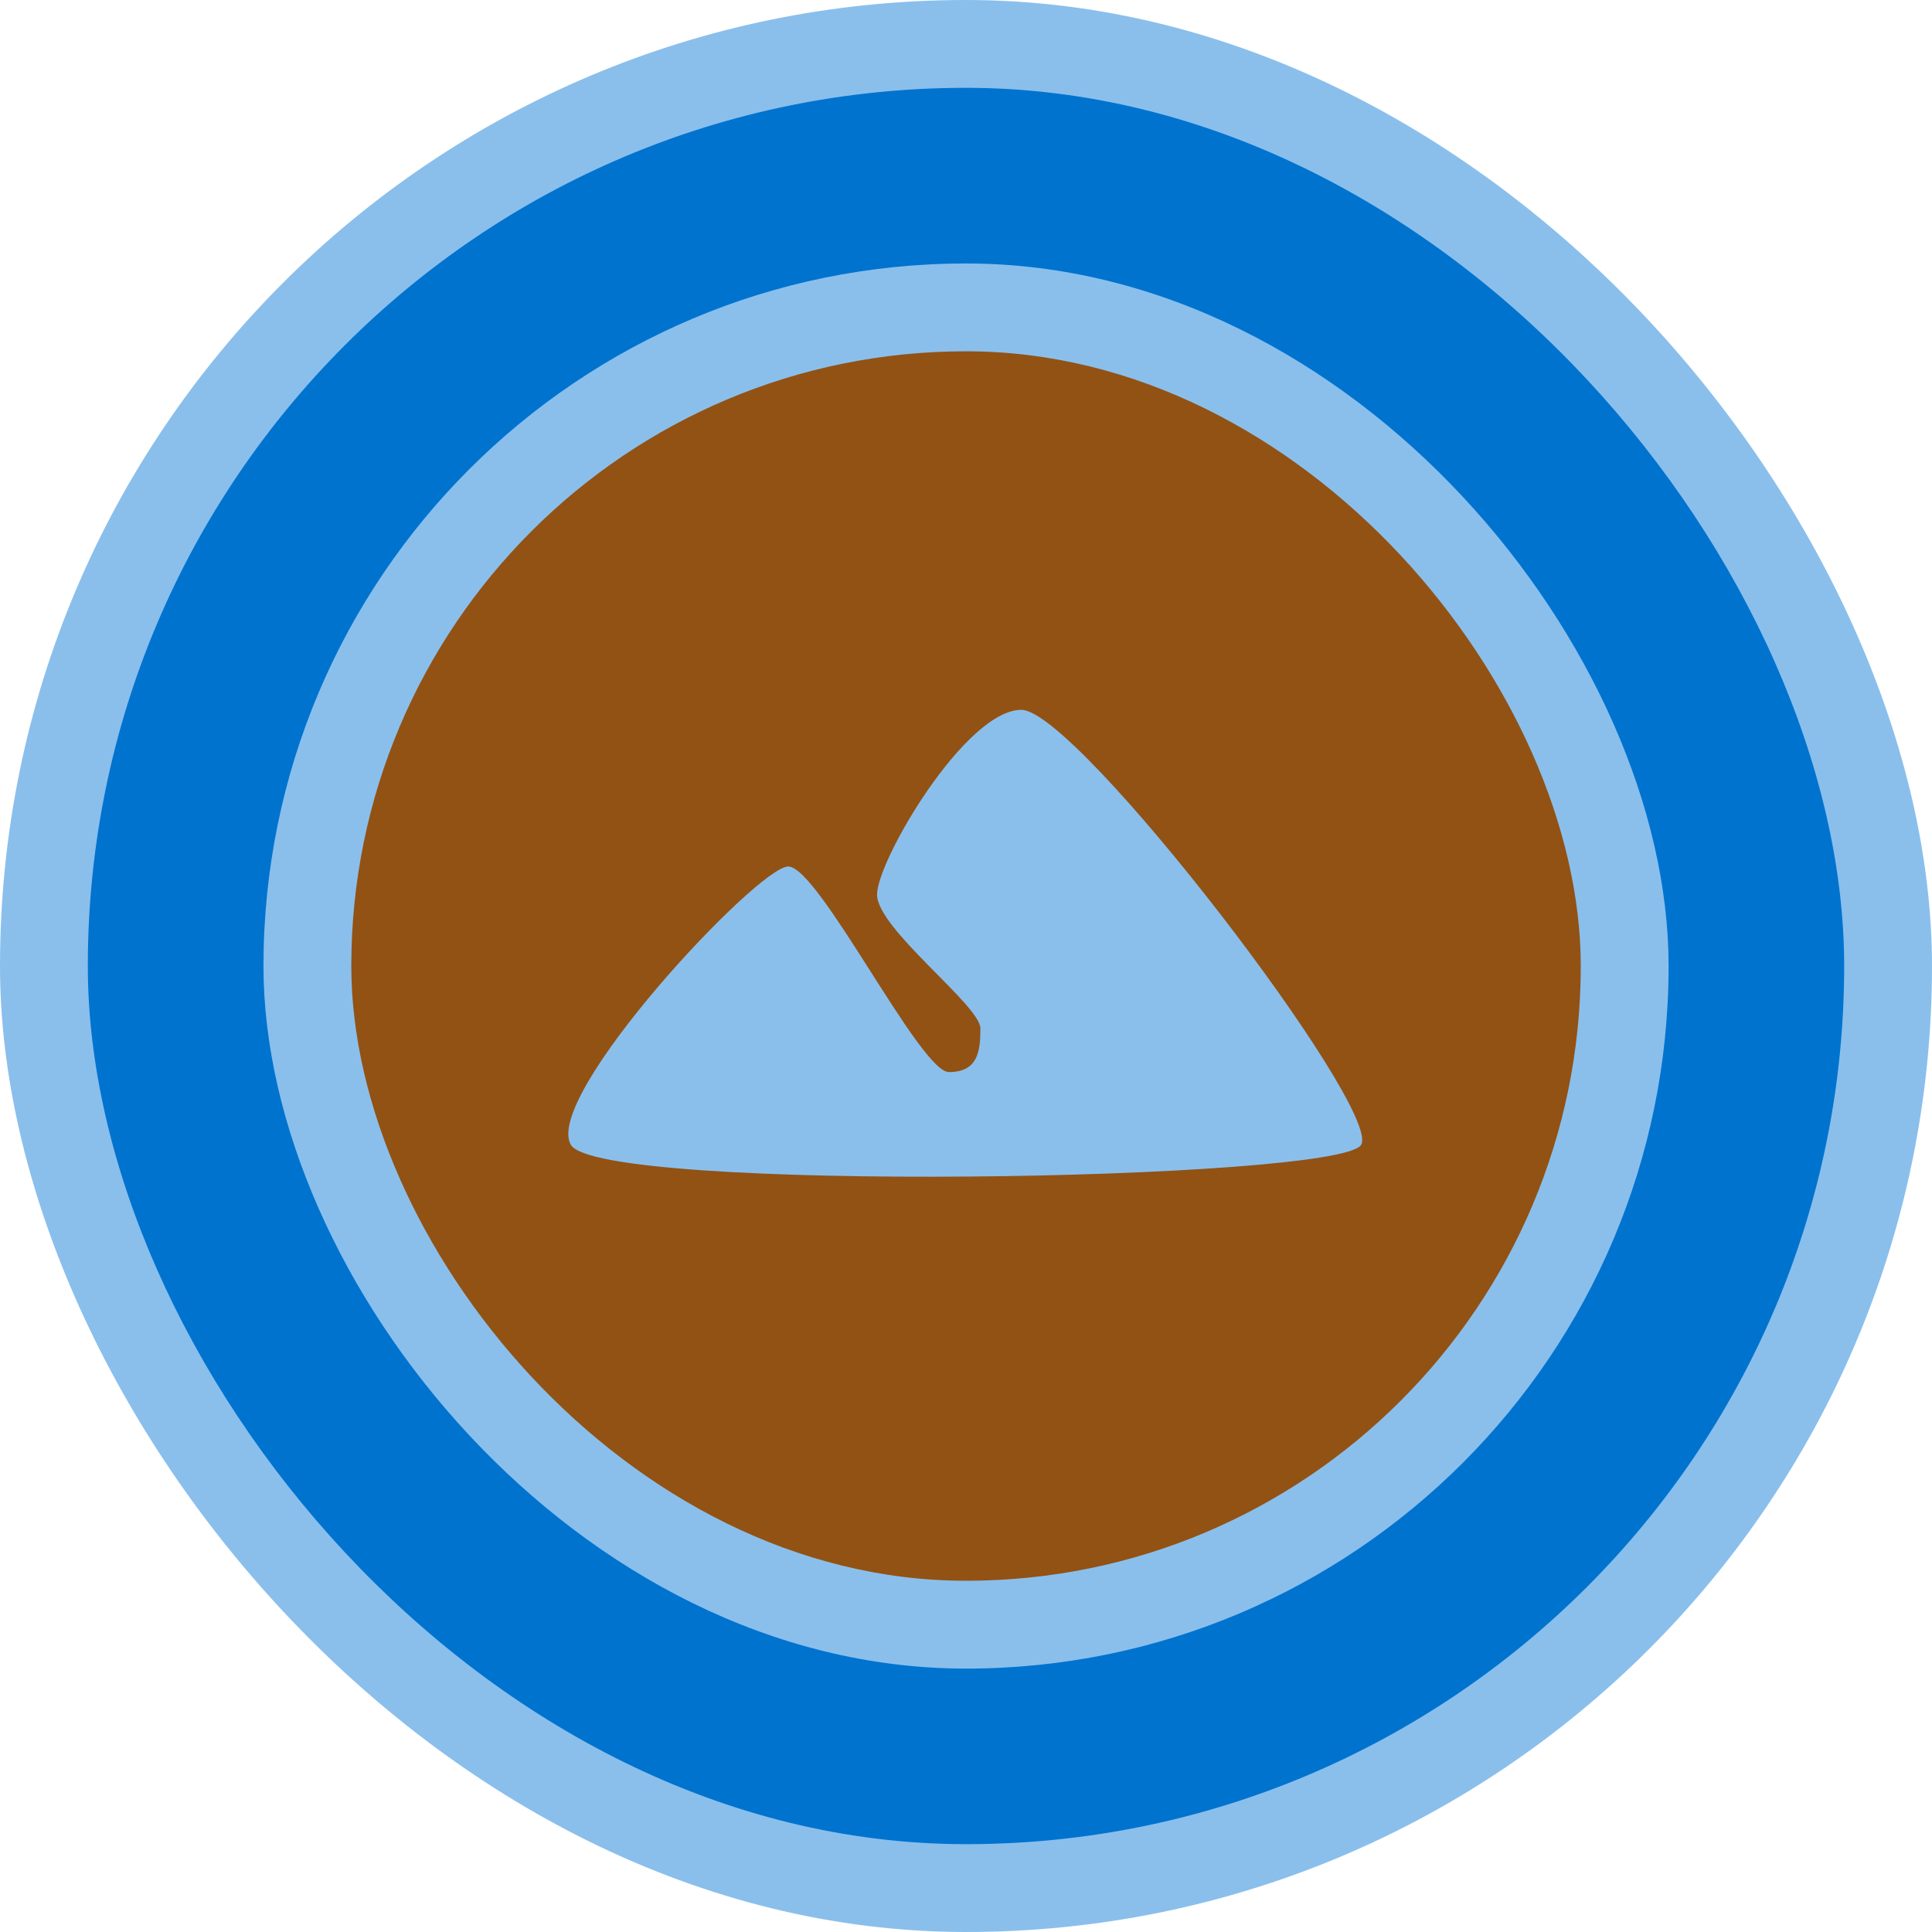 <?xml version="1.0" encoding="UTF-8" standalone="no"?>
<!-- Created with Inkscape (http://www.inkscape.org/) -->

<svg
   xmlns:dc="http://purl.org/dc/elements/1.1/"
   xmlns:cc="http://creativecommons.org/ns#"
   xmlns:rdf="http://www.w3.org/1999/02/22-rdf-syntax-ns#"
   xmlns:svg="http://www.w3.org/2000/svg"
   xmlns="http://www.w3.org/2000/svg"
   xmlns:sodipodi="http://sodipodi.sourceforge.net/DTD/sodipodi-0.dtd"
   xmlns:inkscape="http://www.inkscape.org/namespaces/inkscape"
   width="110"
   height="110"
   viewBox="0 0 29.104 29.104"
   version="1.1"
   id="svg19093"
   sodipodi:docname="icon-gradient-terrestrial-selected.svg"
   inkscape:version="0.92.4 (5da689c313, 2019-01-14)">
  <defs
     id="defs19087" />
  <sodipodi:namedview
     id="base"
     pagecolor="#ffffff"
     bordercolor="#666666"
     borderopacity="1.0"
     inkscape:pageopacity="0.0"
     inkscape:pageshadow="2"
     inkscape:zoom="1.979899"
     inkscape:cx="17.237622"
     inkscape:cy="29.665768"
     inkscape:document-units="px"
     inkscape:current-layer="layer1"
     showgrid="false"
     units="px"
     inkscape:pagecheckerboard="true"
     inkscape:window-width="1504"
     inkscape:window-height="972"
     inkscape:window-x="3229"
     inkscape:window-y="269"
     inkscape:window-maximized="0" />
  <g
     inkscape:label="Layer 1"
     inkscape:groupmode="layer"
     id="layer1"
     transform="translate(0,-267.896)">
    <rect
       style="display:inline;opacity:1;fill:#8abfec;fill-opacity:1;stroke:none;stroke-width:0.302;stroke-opacity:1"
       id="rect4518-8-4-7-0-2"
       width="29.104"
       height="29.104"
       x="0"
       y="267.896"
       rx="14.552"
       ry="14.552" />
    <rect
       style="display:inline;opacity:1;fill:#0073cf;fill-opacity:1;stroke:none;stroke-width:0.274;stroke-opacity:1"
       id="rect4518-8-4-7-0-0"
       width="26.458"
       height="26.458"
       x="1.323"
       y="269.219"
       rx="13.229"
       ry="13.229" />
    <rect
       style="display:inline;opacity:1;fill:#8abfec;fill-opacity:1;stroke:none;stroke-width:0.22;stroke-opacity:1"
       id="rect4518-85-4-5"
       width="21.167"
       height="21.167"
       x="3.969"
       y="271.865"
       rx="10.583"
       ry="10.583" />
    <rect
       style="display:inline;opacity:1;fill:#925214;fill-opacity:1;stroke:none;stroke-width:0.192;stroke-opacity:1"
       id="rect4518-8-4-7-0-8"
       width="18.521"
       height="18.521"
       x="5.292"
       y="273.188"
       rx="9.26"
       ry="9.26" />
    <path
       style="display:inline;opacity:1;fill:#8abfec;fill-opacity:1;stroke:none;stroke-width:0.236;stroke-opacity:1"
       d="m 15.386,278.589 c -0.841,0 -2.172,2.265 -2.174,2.782 -0.002,0.517 1.557,1.67 1.557,2.018 0,0.347 -0.039,0.657 -0.475,0.657 -0.436,0 -1.959,-3.097 -2.42,-3.097 -0.461,1e-5 -3.698,3.46 -3.275,4.192 0.423,0.732 11.592,0.545 11.906,0 0.315,-0.545 -4.278,-6.552 -5.119,-6.552 z"
       id="rect4563"
       inkscape:connector-curvature="0"
       sodipodi:nodetypes="zzzzzzzz" />
  </g>
</svg>

